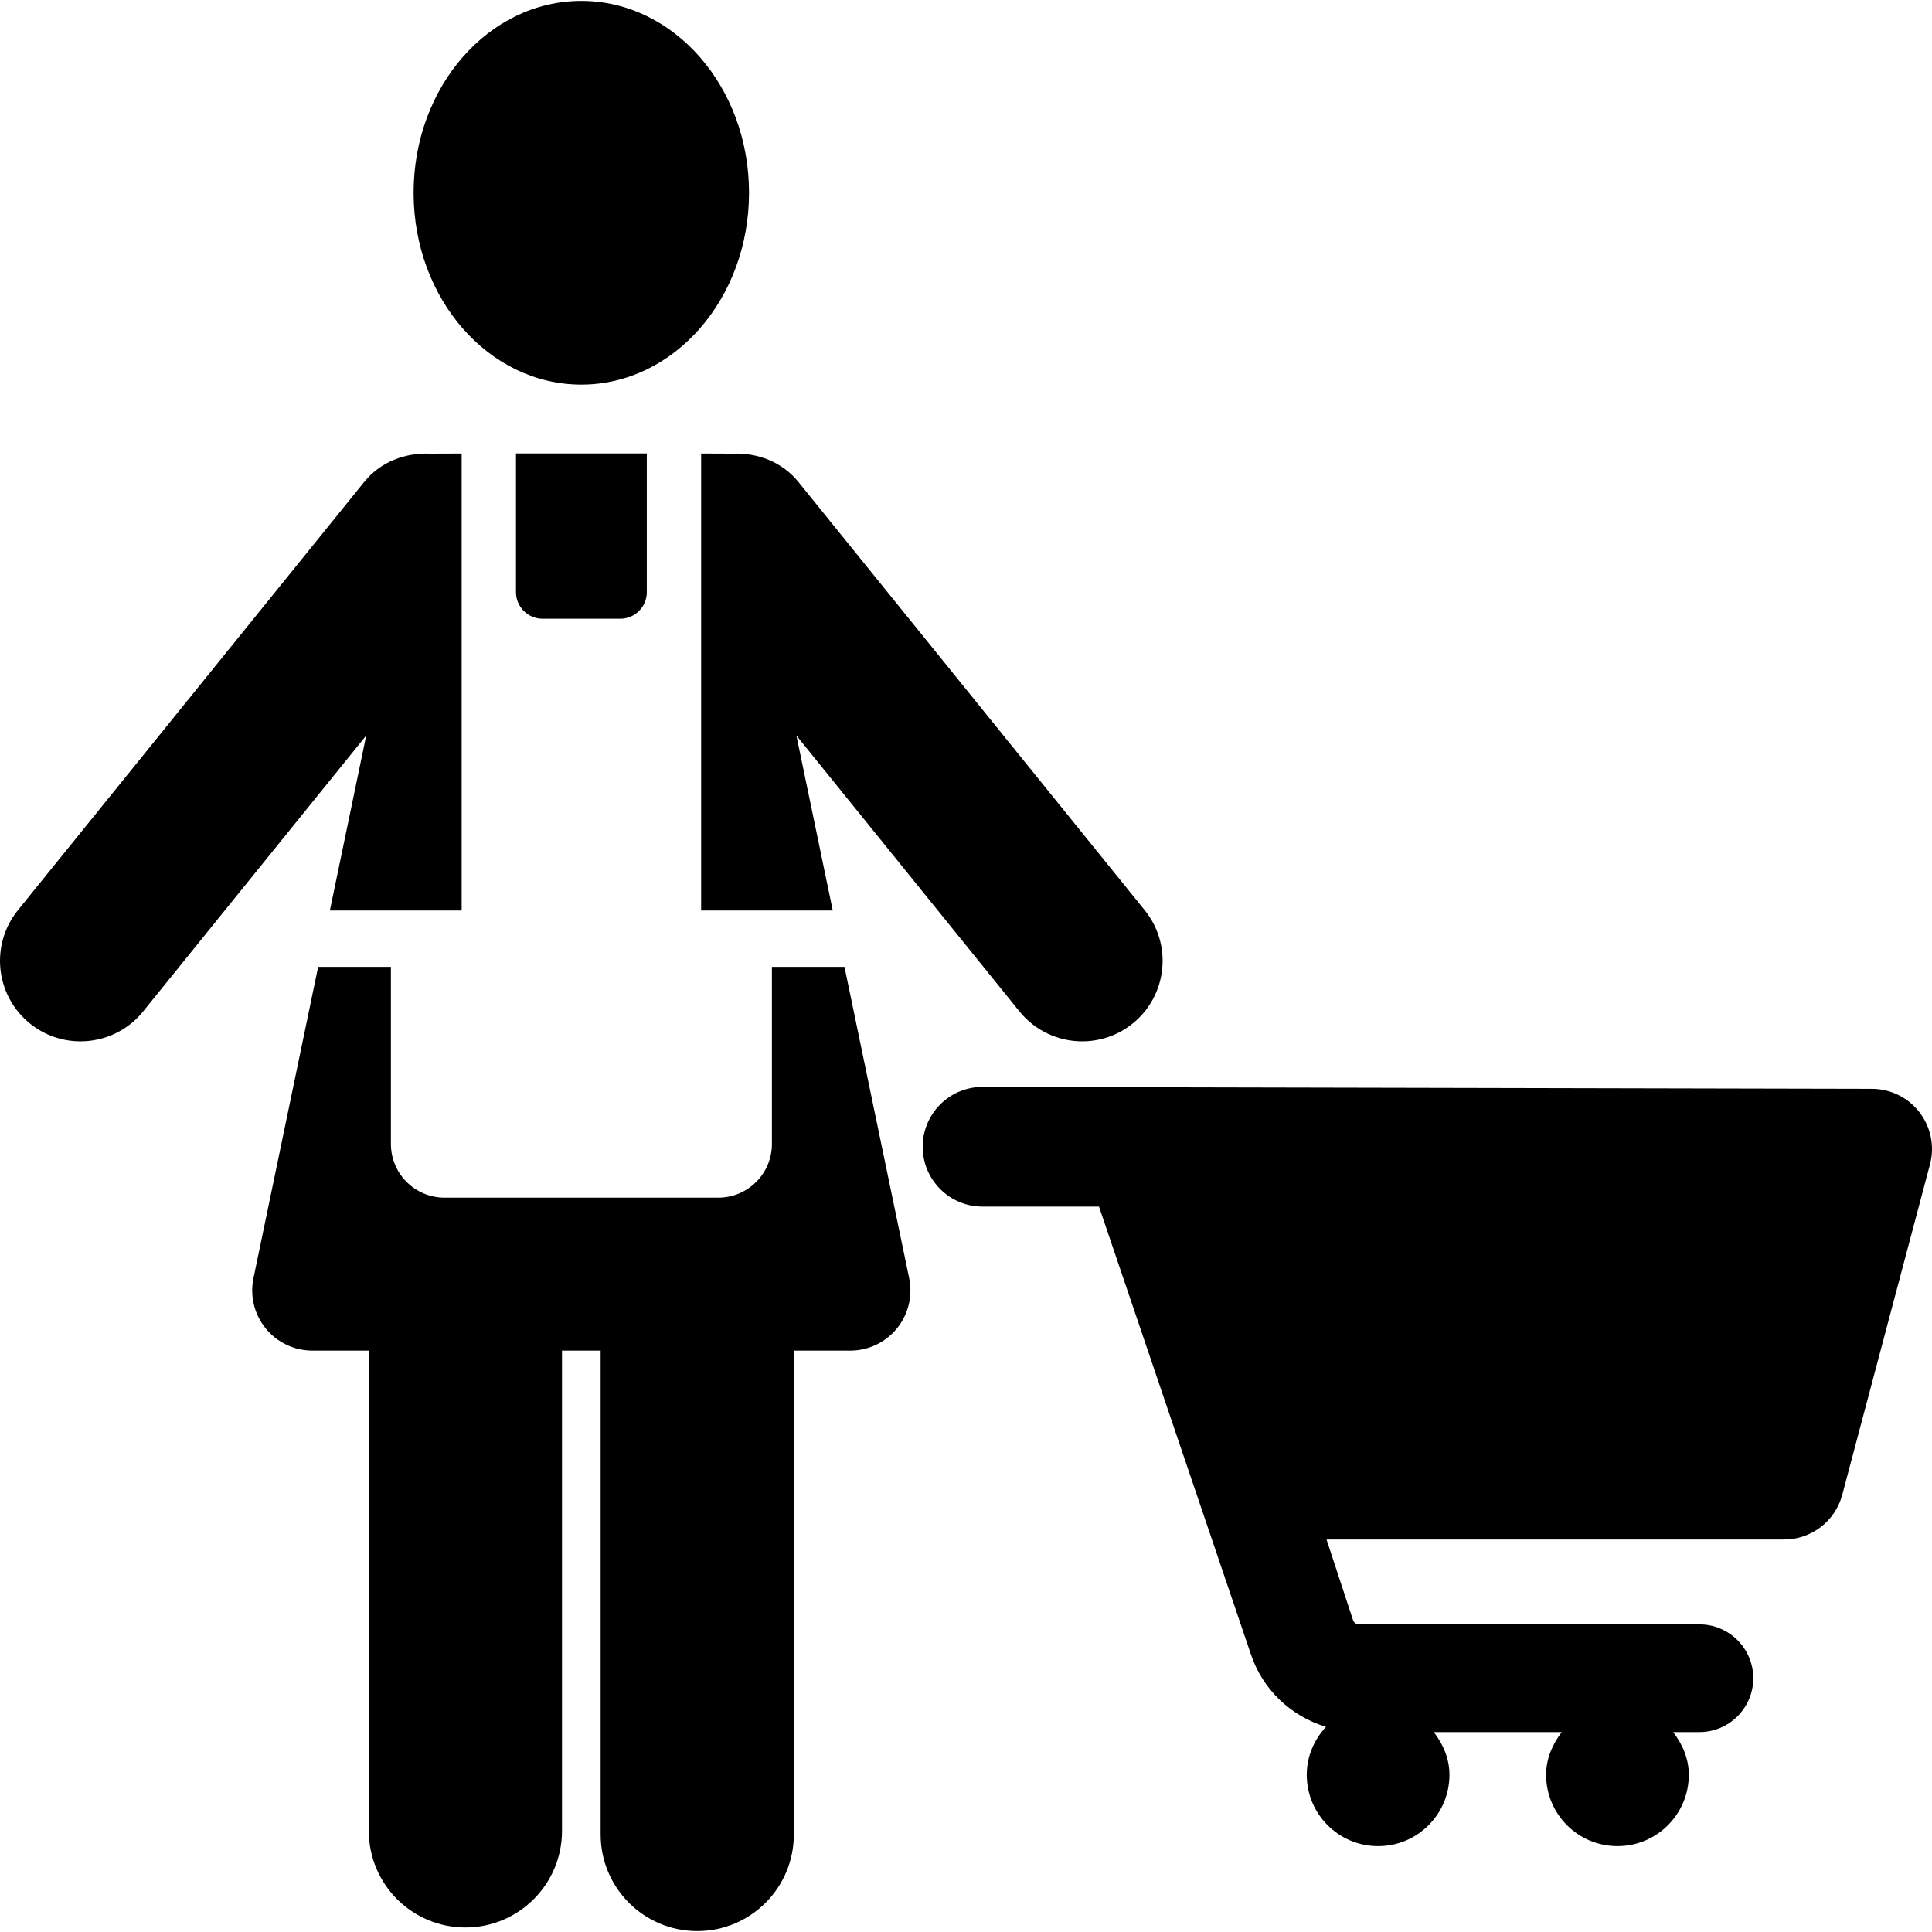 <?xml version="1.0" encoding="iso-8859-1"?>
<!-- Generator: Adobe Illustrator 18.0.0, SVG Export Plug-In . SVG Version: 6.00 Build 0)  -->
<!DOCTYPE svg PUBLIC "-//W3C//DTD SVG 1.1//EN" "http://www.w3.org/Graphics/SVG/1.1/DTD/svg11.dtd">
<svg version="1.1" id="Capa_1" xmlns="http://www.w3.org/2000/svg" xmlns:xlink="http://www.w3.org/1999/xlink" x="0px" y="0px"
	 viewBox="0 0 487.481 487.481" style="enable-background:new 0 0 487.481 487.481;" xml:space="preserve">
<g>
	<path d="M146.673,97.047c23.373,0,42.321-21.676,42.321-48.406c0-26.738-18.948-48.414-42.321-48.414
		c-23.366,0-42.313,21.676-42.313,48.414C104.36,75.371,123.307,97.047,146.673,97.047z"/>
	<path d="M176.909,114.43v115.315h33.213l-9.172-44.153l56.293,69.622c4.014,4.957,9.886,7.537,15.812,7.537
		c4.483,0,8.997-1.476,12.759-4.514c8.719-7.054,10.076-19.843,3.022-28.571l-87.355-108.031
		c-4.197-5.181-10.409-7.411-16.599-7.172C184.756,114.446,181.678,114.439,176.909,114.43z"/>
	<path d="M194.769,243.963v44.684c0,7.481-6.061,13.544-13.543,13.544h-69.051c-7.481,0-13.543-6.063-13.543-13.544v-44.684h-18.36
		l-16.32,78.563c-0.928,4.467,0.206,9.117,3.087,12.663c2.879,3.539,7.203,5.595,11.774,5.595h14.242v121.185
		c0,13.464,10.908,24.374,24.374,24.374c13.464,0,24.374-10.91,24.374-24.374V340.783h9.751V462.88
		c0,13.464,10.908,24.374,24.374,24.374c13.464,0,24.373-10.91,24.373-24.374V340.783h14.241c4.57,0,8.895-2.056,11.774-5.595
		c2.881-3.545,4.015-8.196,3.087-12.663l-16.321-78.563H194.769z"/>
	<path d="M130.193,149.412c0,3.706,3,6.704,6.705,6.704h19.598c3.705,0,6.704-2.998,6.704-6.704v-34.997
		c-10.37-0.008-22.628-0.008-33.007,0V149.412z"/>
	<path d="M83.232,229.745h33.252V114.43c-4.794,0.008-7.896,0.016-8.022,0.032c-6.189-0.238-12.393,1.991-16.59,7.172L4.517,229.666
		c-7.052,8.728-5.697,21.517,3.024,28.571c3.76,3.039,8.274,4.514,12.757,4.514c5.928,0,11.798-2.579,15.813-7.537l56.292-69.622
		L83.232,229.745z"/>
	<path d="M484.332,280.658c-2.871-3.737-7.315-5.927-12.028-5.927l-224.393-0.484c-8.337,0-15.099,6.761-15.099,15.099
		c0,8.339,6.761,15.099,15.099,15.099h29.388l38.275,112.816c2.983,9.085,10.188,15.789,18.994,18.455
		c-2.951,3.205-4.847,7.402-4.847,12.099c0,9.941,8.053,18.002,18.002,18.002c9.941,0,18.002-8.061,18.002-18.002
		c0-4.125-1.627-7.744-3.95-10.775h32.292c-2.325,3.031-3.952,6.649-3.952,10.775c0,9.941,8.053,18.002,18.002,18.002
		c9.941,0,18.002-8.061,18.002-18.002c0-4.125-1.626-7.744-3.95-10.775h6.625c7.505,0,13.59-6.085,13.59-13.59
		c0-7.505-6.085-13.592-13.59-13.592h-85.902c-0.683,0-1.287-0.435-1.5-1.085l-6.682-20.328h115.458
		c6.878,0,12.9-4.626,14.669-11.284l22.136-83.362C488.181,289.243,487.204,284.388,484.332,280.658z"/>
</g>
<g>
</g>
<g>
</g>
<g>
</g>
<g>
</g>
<g>
</g>
<g>
</g>
<g>
</g>
<g>
</g>
<g>
</g>
<g>
</g>
<g>
</g>
<g>
</g>
<g>
</g>
<g>
</g>
<g>
</g>
</svg>
